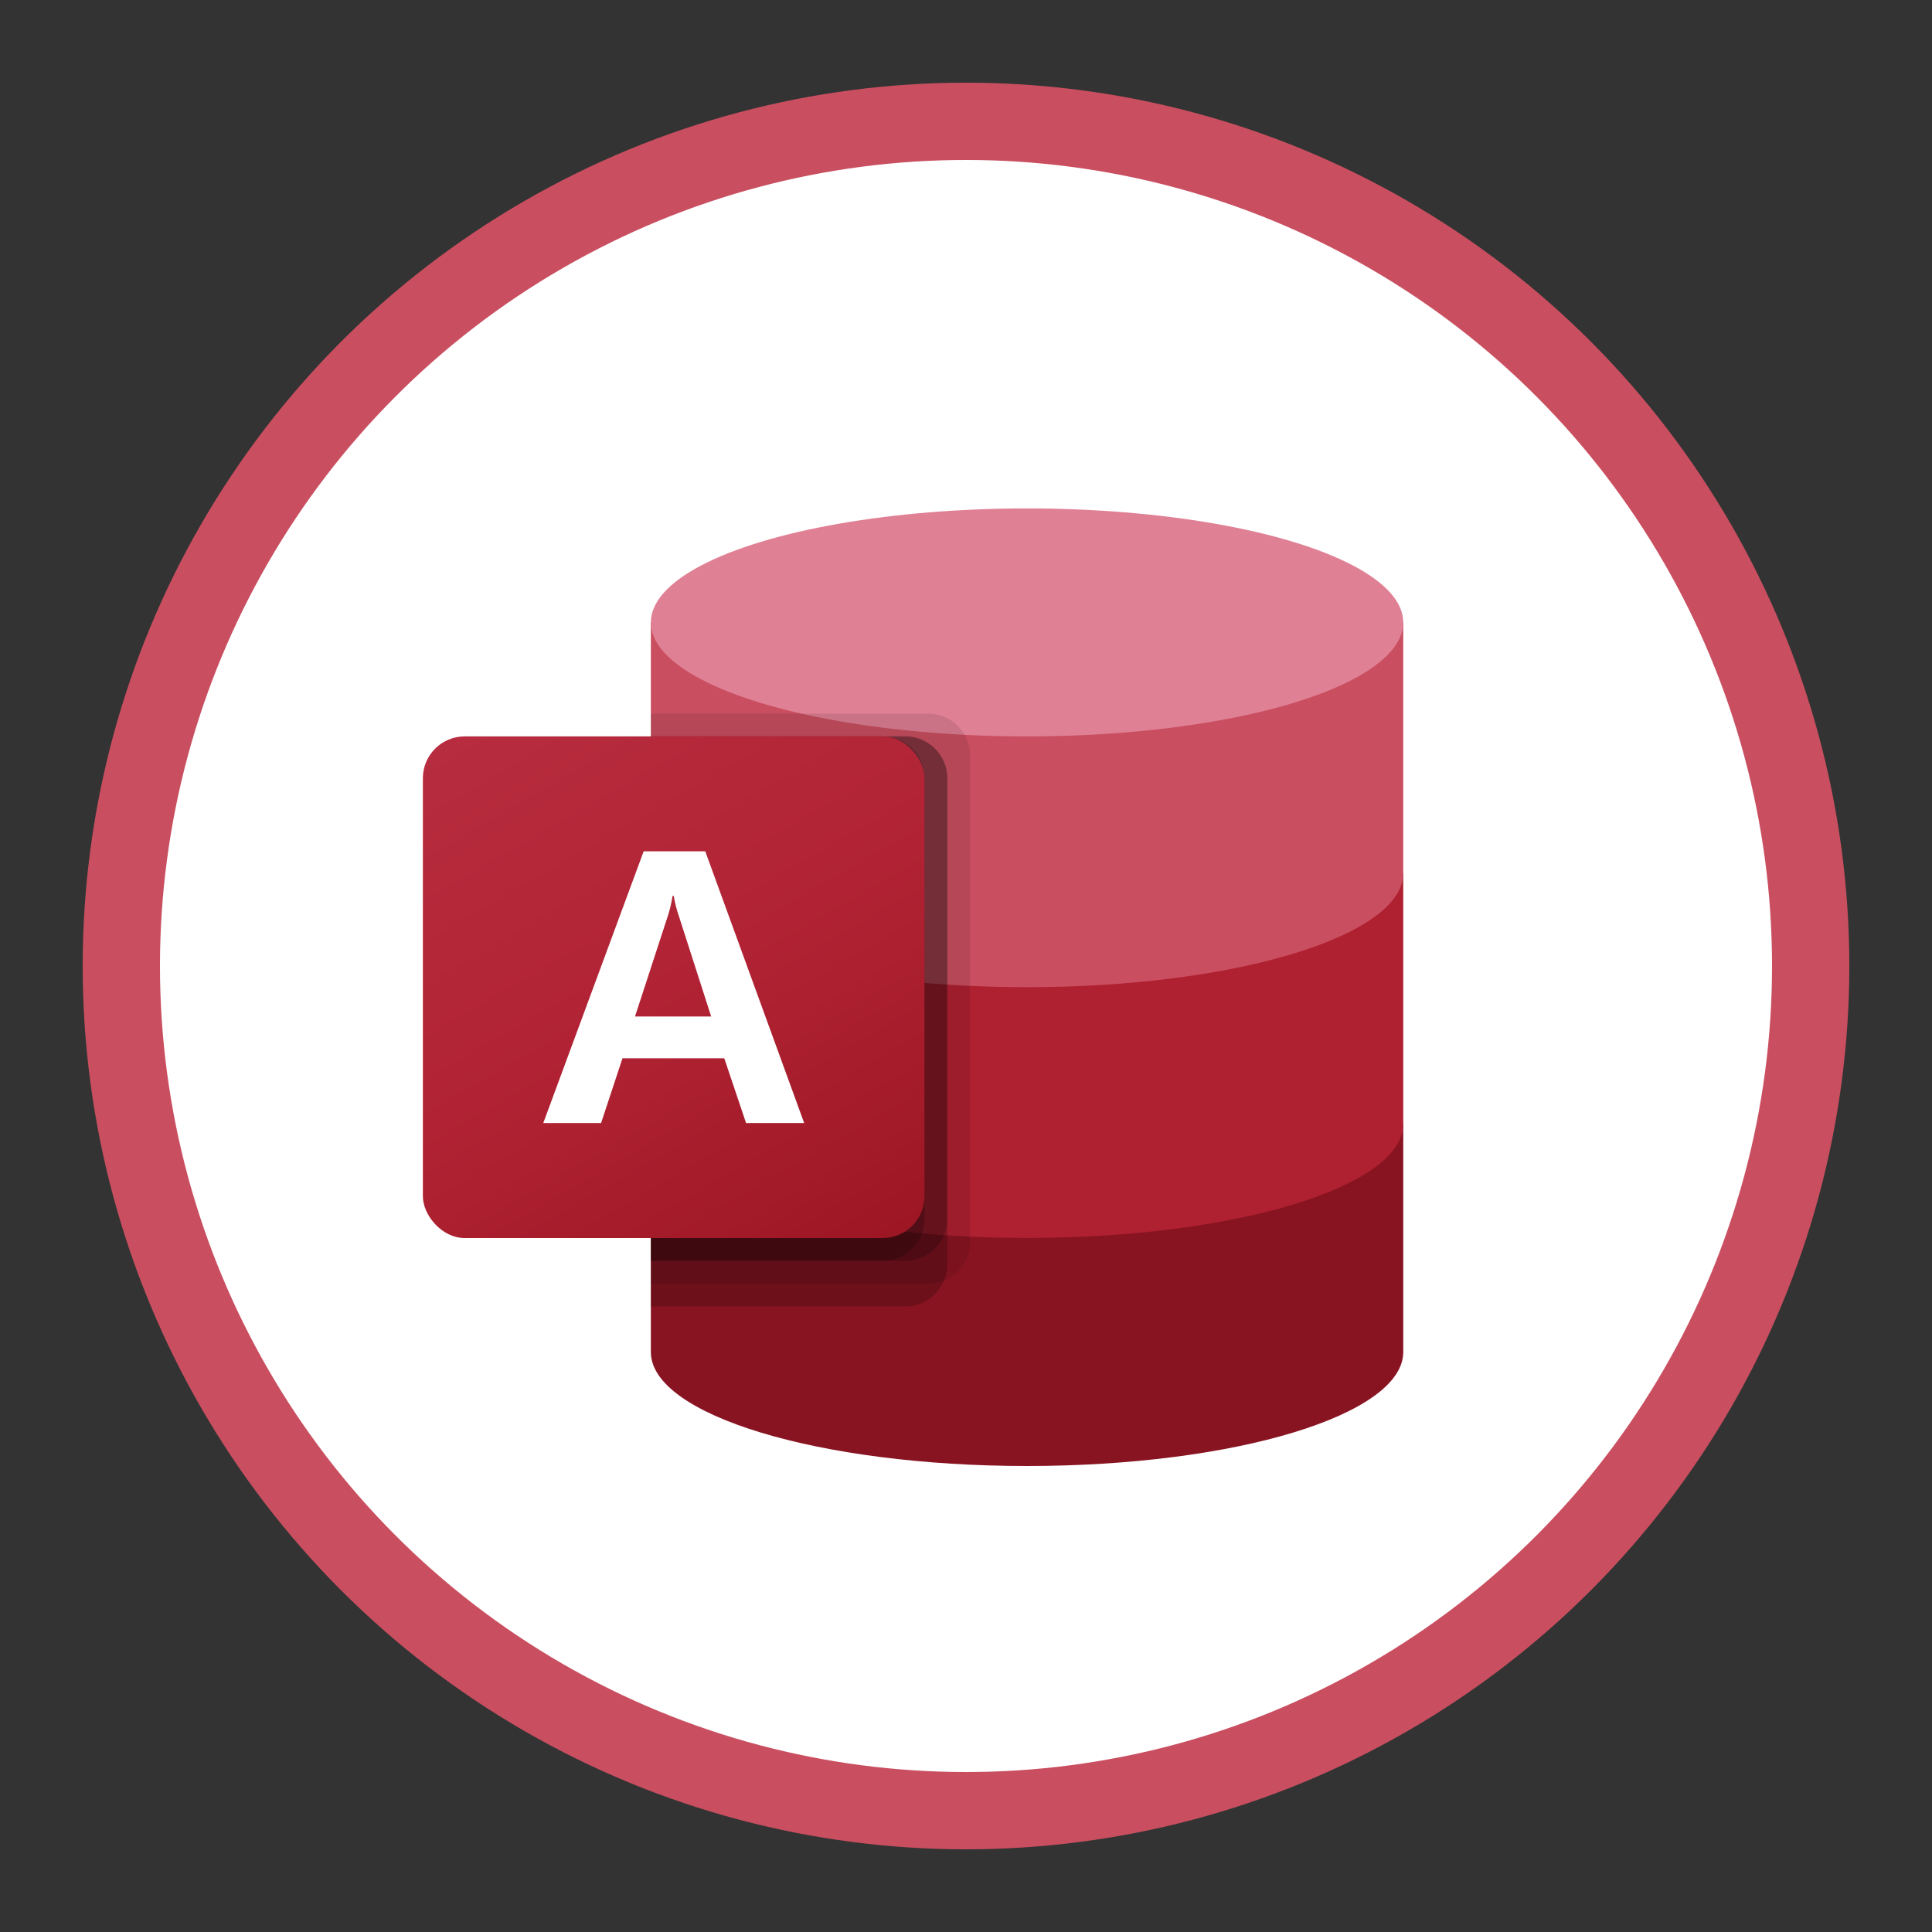 <?xml version="1.0" encoding="UTF-8"?>
<svg id="Excel" xmlns="http://www.w3.org/2000/svg" xmlns:xlink="http://www.w3.org/1999/xlink" viewBox="0 0 250 250">
  <rect x="0" y="0" width="250" height="250" fill="#333333" stroke="none"/>
  <defs>
    <style>
      .cls-1 {
        fill: #881421;
      }

      .cls-2, .cls-3 {
        fill: #fff;
      }

      .cls-4 {
        fill: #e08095;
      }

      .cls-5 {
        fill: #c94f60;
      }

      .cls-6 {
        opacity: .2;
      }

      .cls-6, .cls-7 {
        isolation: isolate;
      }

      .cls-8 {
        fill: none;
      }

      .cls-7 {
        opacity: .1;
      }

      .cls-9 {
        fill: url(#linear-gradient);
      }

      .cls-10 {
        fill: #af2031;
      }

      .cls-3 {
        stroke: #c94f60;
        stroke-miterlimit: 10;
        stroke-width: 10px;
      }
    </style>
    <linearGradient id="linear-gradient" x1="65.99" y1="160.93" x2="108.35" y2="87.58" gradientTransform="translate(0 252) scale(1 -1)" gradientUnits="userSpaceOnUse">
      <stop offset="0" stop-color="#b72c3f"/>
      <stop offset=".5" stop-color="#b12334"/>
      <stop offset="1" stop-color="#9d1623"/>
    </linearGradient>
  </defs>
  <circle class="cls-3" cx="125" cy="125" r="109.3"/>
  <path class="cls-1" d="m84.22,145.45v29.5c0,8.15,21.79,14.75,48.68,14.75s48.68-6.61,48.68-14.75v-29.5h-97.36Z"/>
  <path class="cls-10" d="m84.22,112.99v32.45c0,8.15,21.79,14.75,48.68,14.75s48.68-6.61,48.68-14.75v-32.45h-97.36Z"/>
  <path class="cls-5" d="m84.22,80.54v32.45c0,8.15,21.79,14.75,48.68,14.75s48.68-6.61,48.68-14.75v-32.45h-97.36Z"/>
  <path class="cls-8" d="m48.82,56.94h141.61v141.61H48.82V56.94Z"/>
  <ellipse class="cls-4" cx="132.9" cy="80.54" rx="48.68" ry="14.75"/>
  <path class="cls-7" d="m120.12,92.34h-35.9v73.76h35.9c2.98,0,5.4-2.43,5.41-5.41v-62.94c0-2.98-2.43-5.4-5.41-5.41Z"/>
  <path class="cls-6" d="m117.17,95.29h-32.95v73.76h32.95c2.98,0,5.4-2.43,5.41-5.41v-62.94c0-2.98-2.43-5.4-5.41-5.41Z"/>
  <path class="cls-6" d="m117.17,95.29h-32.95v67.86h32.95c2.98,0,5.4-2.43,5.41-5.41v-57.04c0-2.98-2.43-5.4-5.41-5.41Z"/>
  <path class="cls-6" d="m114.22,95.29h-30v67.86h30c2.98,0,5.4-2.43,5.41-5.41v-57.04c0-2.98-2.43-5.4-5.41-5.41Z"/>
  <rect class="cls-9" x="54.72" y="95.29" width="64.91" height="64.91" rx="5.41" ry="5.41"/>
  <path class="cls-2" d="m83.29,110.16h7.97l12.8,35.16h-7.52l-2.82-8.38h-13.17l-2.77,8.38h-7.48l12.99-35.16Zm8.73,21.36l-4.09-12.72c-.33-.93-.59-1.89-.75-2.87h-.15c-.15,1-.4,1.99-.73,2.95l-4.13,12.65h9.85Z"/>
</svg>